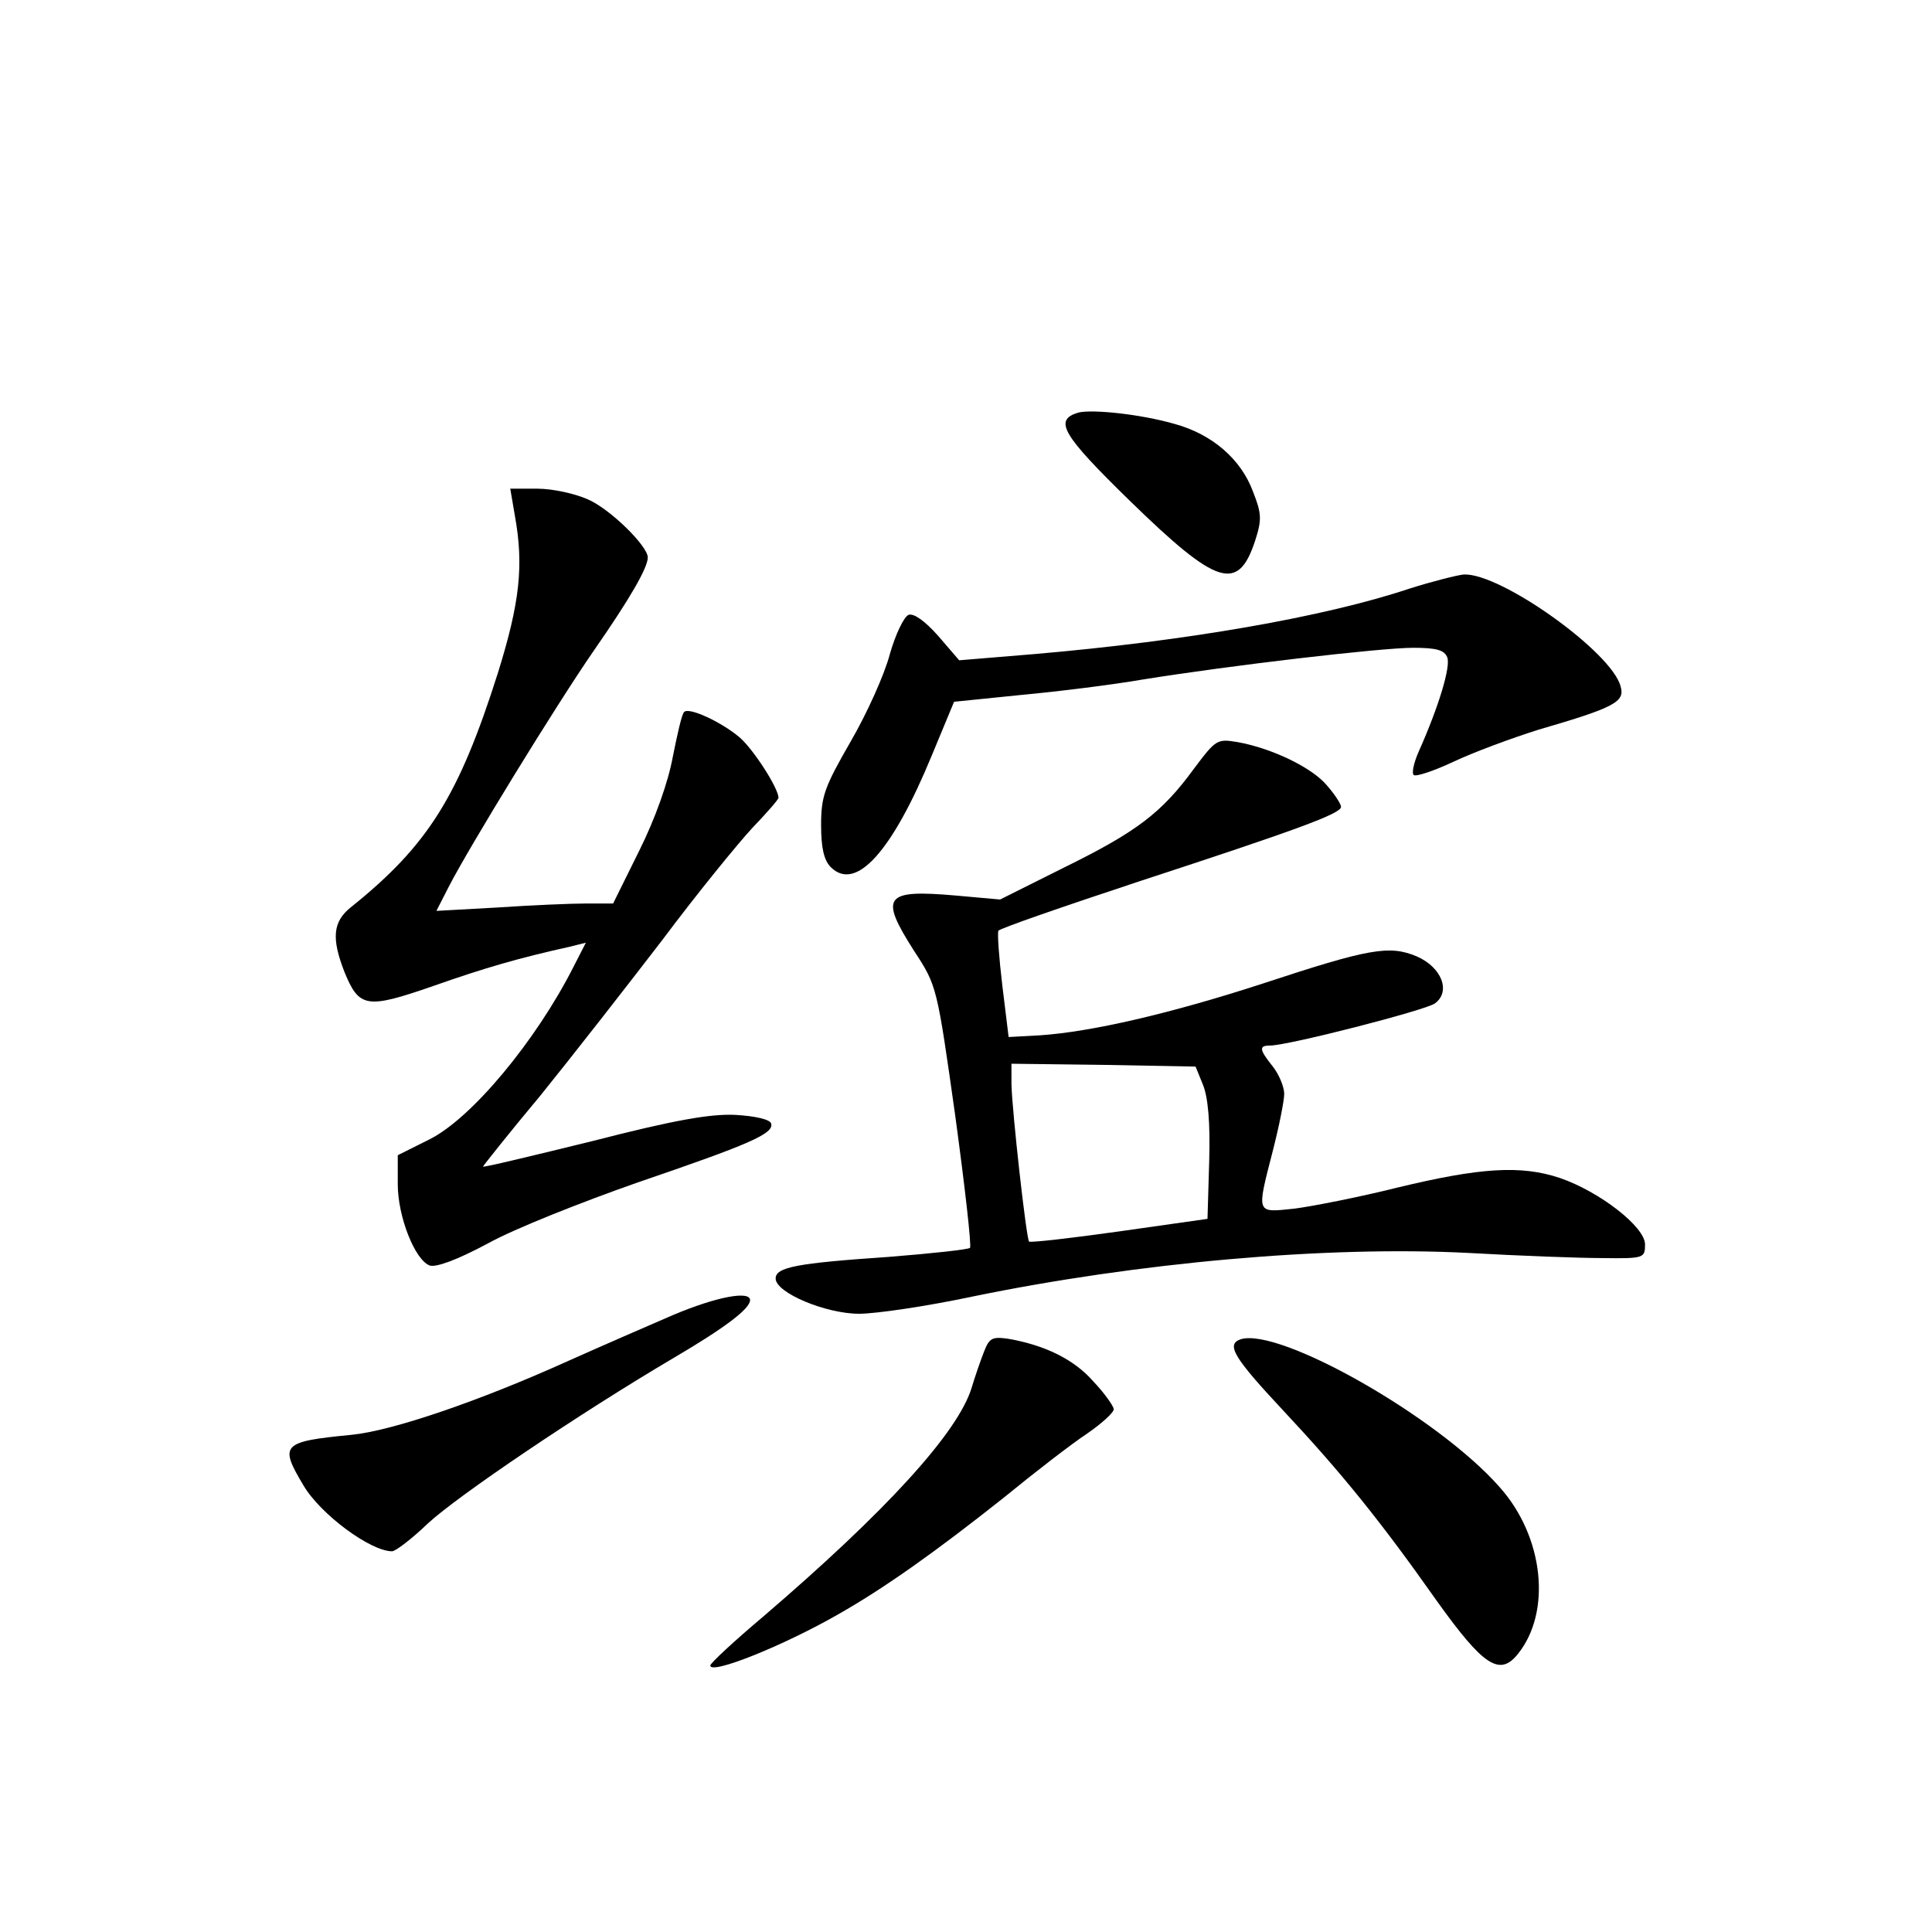 <?xml version="1.0" standalone="no"?>
<!DOCTYPE svg PUBLIC "-//W3C//DTD SVG 20010904//EN"
 "http://www.w3.org/TR/2001/REC-SVG-20010904/DTD/svg10.dtd">
<svg version="1.0" xmlns="http://www.w3.org/2000/svg"
 width="340pt" height="340pt" viewBox="0 0 340 340"
 preserveAspectRatio="xMidYMid meet">
<g transform="translate(0,340) scale(0.1,-0.1)"
fill="#000000" stroke="none">
<path d="M1898 2674 c-44 -13 -30 -38 91 -156 153 -149 190 -161 220 -69 12
37 11 48 -4 86 -21 57 -72 101 -138 119 -59 17 -144 26 -169 20z"/>
<path d="M906 2493 c16 -88 9 -153 -30 -278 -69 -217 -123 -303 -259 -412 -31
-25 -34 -54 -11 -113 26 -64 39 -66 157 -25 91 32 150 49 240 69 l28 7 -22
-43 c-66 -130 -179 -266 -253 -303 l-56 -28 0 -51 c0 -57 30 -133 56 -143 11
-4 49 10 103 39 47 26 166 73 263 107 196 67 241 86 235 104 -2 7 -28 13 -63
15 -44 2 -107 -9 -251 -46 -106 -26 -193 -47 -193 -45 0 1 45 58 101 125 55
68 151 191 214 273 62 83 134 171 159 198 25 26 46 50 46 53 0 17 -44 85 -68
106 -33 28 -90 54 -98 45 -4 -3 -12 -39 -20 -79 -8 -44 -31 -109 -59 -165
l-46 -93 -48 0 c-26 0 -96 -3 -155 -7 l-108 -6 22 43 c36 70 188 318 255 415
64 92 95 146 95 164 0 20 -66 85 -105 102 -22 10 -62 19 -89 19 l-48 0 8 -47z"/>
<path d="M2480 2364 c-150 -50 -392 -92 -659 -115 l-133 -11 -37 43 c-24 27
-43 40 -52 37 -8 -3 -23 -34 -33 -69 -9 -35 -40 -104 -69 -154 -46 -80 -52
-96 -52 -147 0 -40 5 -62 17 -74 44 -44 108 27 178 197 l39 94 118 12 c65 6
161 18 213 27 155 25 420 56 477 56 41 0 55 -4 60 -17 6 -16 -14 -84 -50 -165
-9 -20 -13 -39 -9 -42 5 -3 37 8 71 24 34 16 101 41 149 56 134 39 152 49 144
76 -15 60 -211 200 -276 197 -11 -1 -55 -12 -96 -25z"/>
<path d="M2101 2047 c-57 -78 -101 -111 -229 -174 l-112 -56 -78 7 c-126 11
-135 -1 -73 -98 40 -61 40 -63 72 -289 17 -125 29 -230 26 -233 -3 -3 -68 -10
-144 -16 -161 -11 -198 -18 -198 -38 0 -25 88 -62 147 -62 29 0 118 13 198 30
291 60 624 90 875 77 88 -5 194 -9 235 -9 73 -1 75 0 75 24 0 31 -80 93 -150
117 -69 23 -141 18 -286 -17 -68 -17 -150 -33 -181 -37 -68 -7 -67 -11 -38
102 11 43 20 88 20 100 0 12 -9 34 -20 48 -24 30 -25 37 -5 37 32 0 273 62
290 74 29 21 12 64 -32 83 -48 20 -83 14 -271 -48 -163 -53 -302 -85 -392 -91
l-55 -3 -11 90 c-6 50 -9 93 -7 97 2 4 115 43 251 88 272 89 352 118 352 130
0 5 -11 22 -25 38 -26 31 -96 65 -157 76 -36 6 -38 5 -77 -47z m16 -556 c9
-22 13 -67 11 -134 l-3 -102 -155 -22 c-85 -12 -156 -20 -159 -18 -5 6 -30
230 -31 277 l0 36 162 -2 162 -3 13 -32z"/>
<path d="M1185 1086 c-44 -19 -127 -55 -185 -81 -157 -71 -310 -123 -381 -130
-123 -12 -128 -17 -85 -89 30 -51 118 -116 156 -116 6 0 35 22 63 49 53 49
266 193 432 291 92 54 135 87 135 102 0 17 -59 6 -135 -26z"/>
<path d="M1732 1022 c-6 -15 -16 -44 -22 -64 -24 -79 -151 -218 -367 -403 -51
-43 -93 -82 -93 -86 0 -17 129 35 225 90 81 46 170 109 291 205 55 45 121 96
147 113 26 18 47 37 47 43 0 5 -16 28 -36 49 -34 39 -86 64 -150 75 -28 4 -33
1 -42 -22z"/>
<path d="M2183 1043 c-26 -9 -11 -33 75 -125 102 -109 171 -194 271 -336 81
-113 110 -133 142 -93 60 74 46 207 -32 294 -108 123 -388 282 -456 260z"/>
</g>
</svg>

